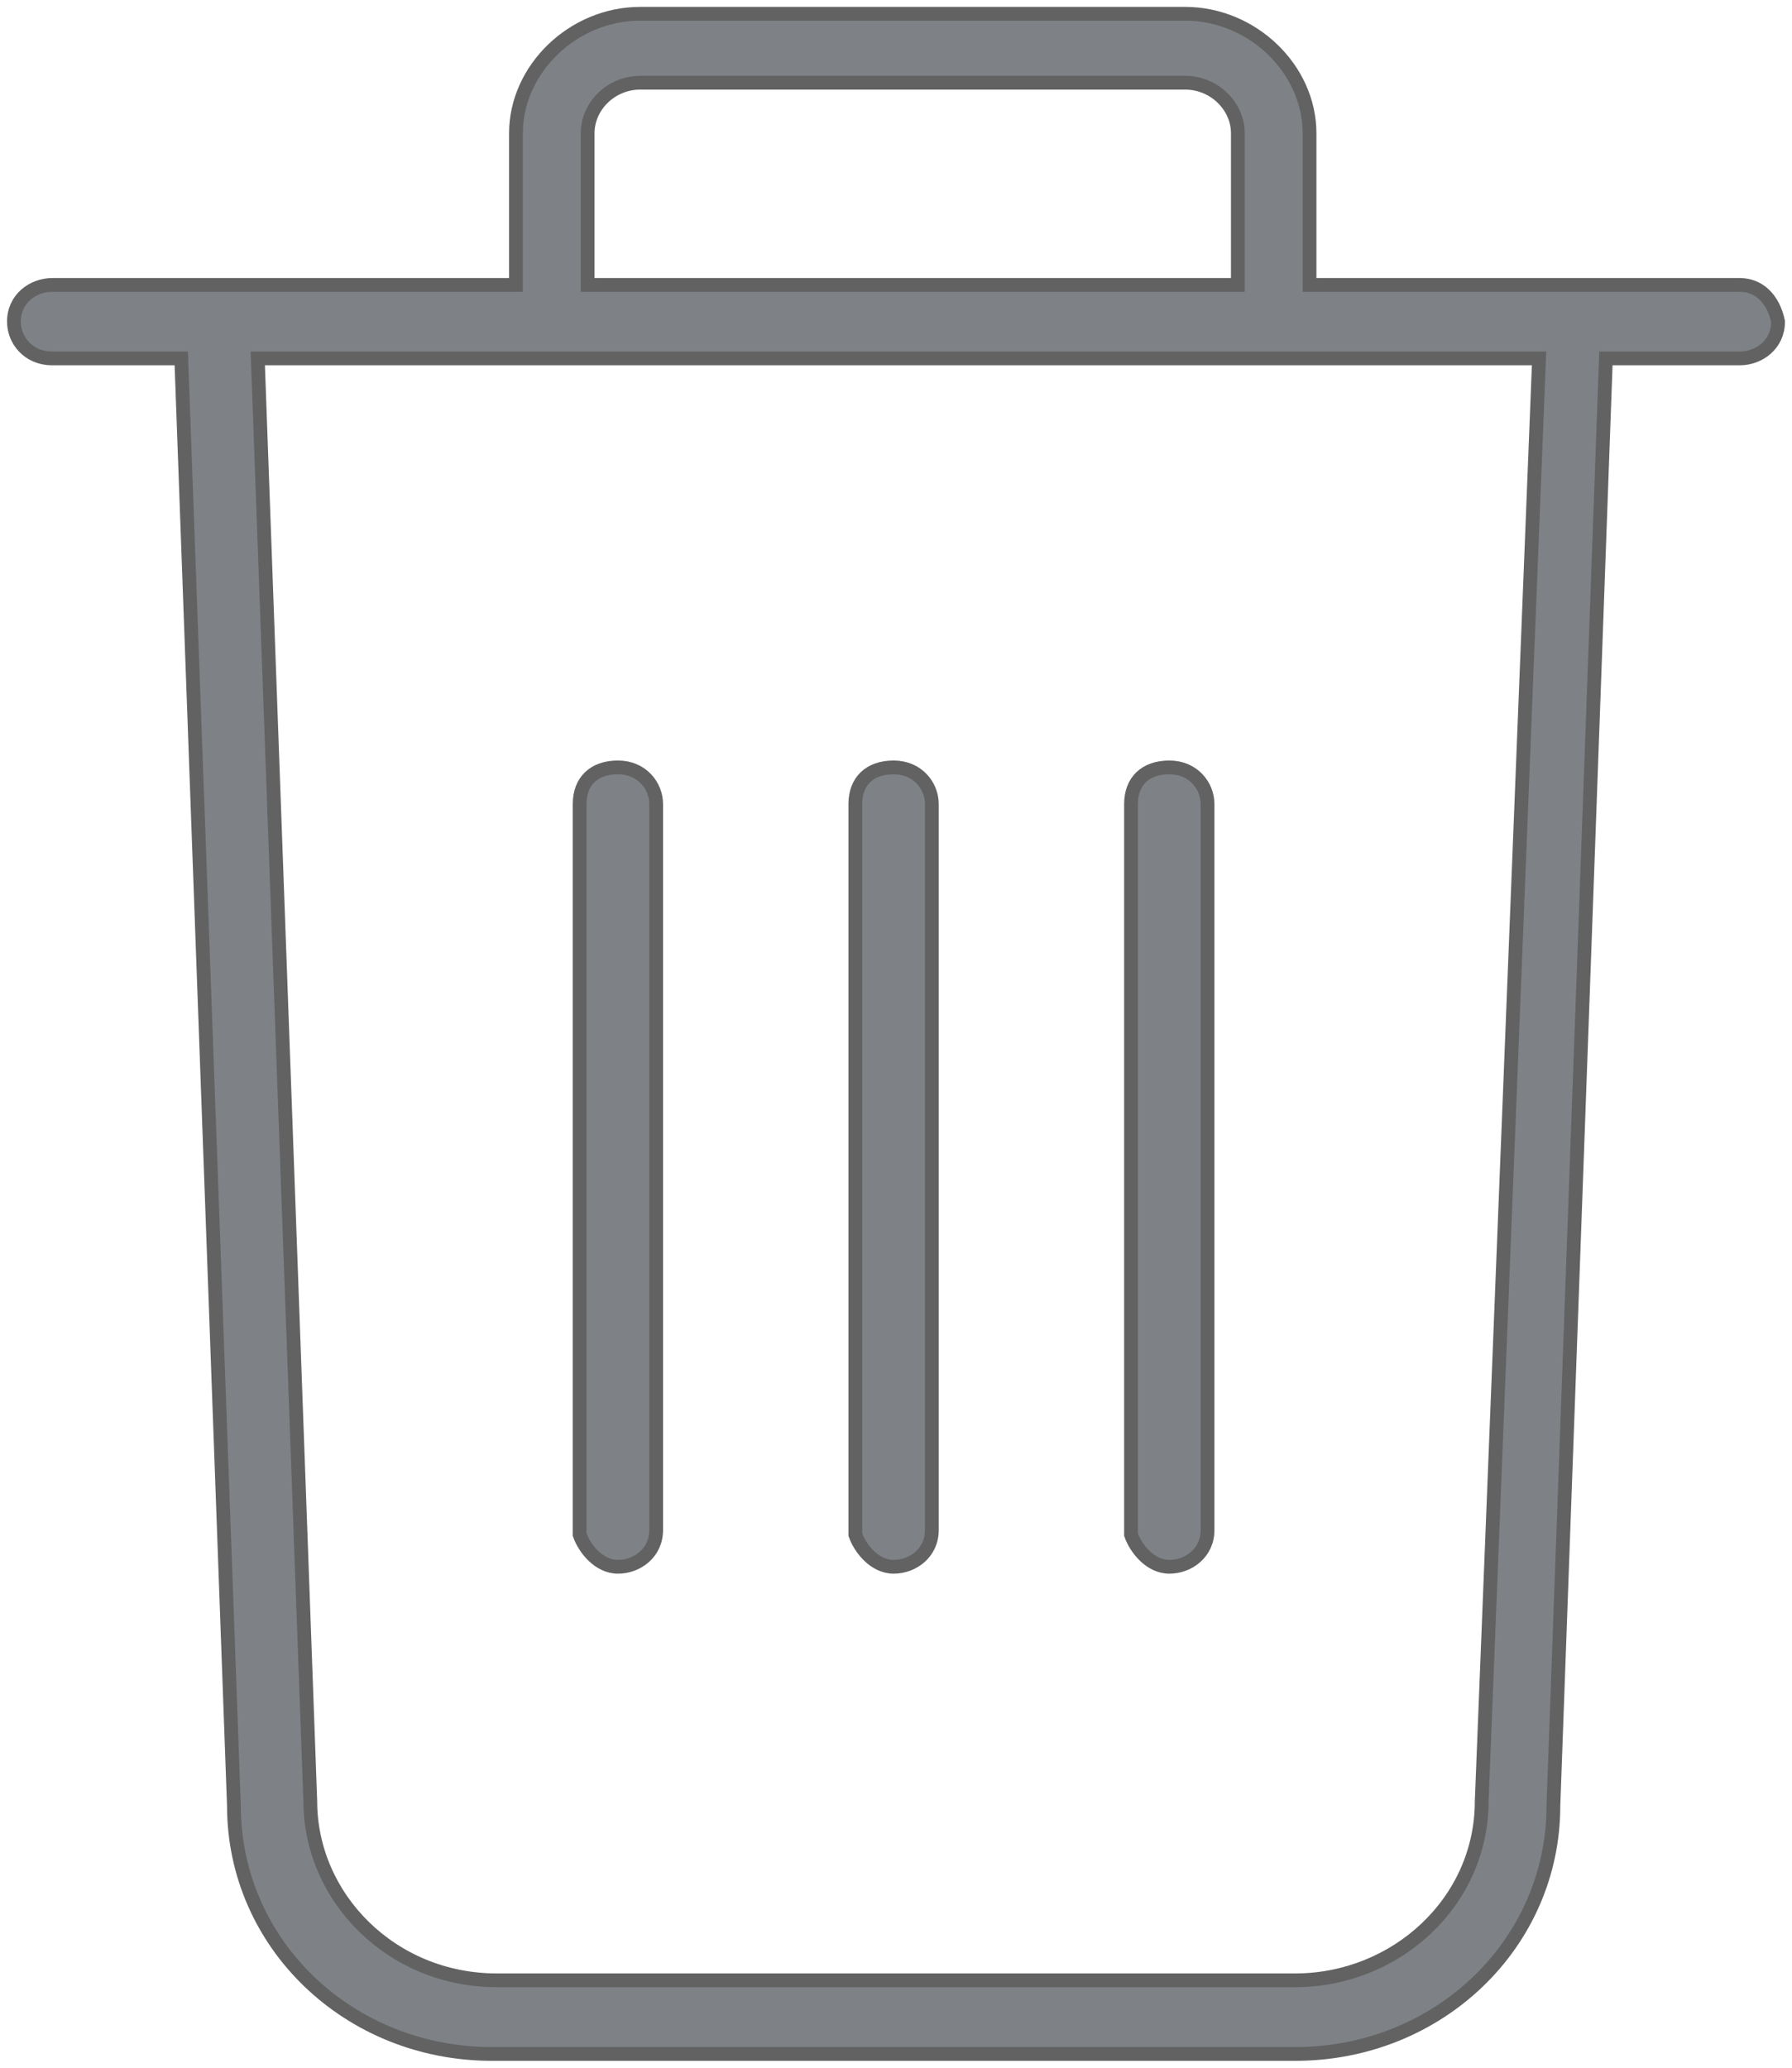 <svg xmlns="http://www.w3.org/2000/svg" xmlns:xlink="http://www.w3.org/1999/xlink" preserveAspectRatio="xMidYMid" width="13" height="15" viewBox="0 0 13 15">
  <defs>
    <style>
      .cls-1 {
        fill: #7e8286;
        stroke: #626262;
        stroke-width: 0.1px;
        fill-rule: evenodd;
      }
    </style>
  </defs>
  <path d="M12.621,2.600 L11.650,2.600 L11.269,13.100 C11.269,14.100 10.436,14.900 9.396,14.900 L3.569,14.900 C2.529,14.900 1.697,14.100 1.697,13.100 L1.315,2.600 L0.379,2.600 C0.205,2.600 0.101,2.467 0.101,2.333 C0.101,2.167 0.240,2.067 0.379,2.067 L3.743,2.067 L3.743,0.967 C3.743,0.500 4.159,0.100 4.644,0.100 L8.598,0.100 C9.084,0.100 9.500,0.500 9.500,0.967 L9.500,2.067 L12.621,2.067 C12.760,2.067 12.864,2.167 12.899,2.333 C12.899,2.500 12.760,2.600 12.621,2.600 ZM8.980,0.967 C8.980,0.767 8.806,0.600 8.598,0.600 L4.644,0.600 C4.436,0.600 4.263,0.767 4.263,0.967 L4.263,2.067 L8.980,2.067 L8.980,0.967 ZM1.870,2.600 L2.251,13.066 C2.251,13.766 2.841,14.366 3.604,14.366 L9.396,14.366 C10.124,14.366 10.749,13.800 10.749,13.066 L11.165,2.600 L1.870,2.600 ZM8.483,11.366 C8.344,11.366 8.240,11.233 8.205,11.133 L8.205,5.833 C8.205,5.667 8.309,5.567 8.483,5.567 C8.656,5.567 8.760,5.700 8.760,5.833 L8.760,11.100 C8.760,11.266 8.621,11.366 8.483,11.366 ZM6.483,11.366 C6.344,11.366 6.240,11.233 6.205,11.133 L6.205,5.833 C6.205,5.667 6.309,5.567 6.483,5.567 C6.656,5.567 6.760,5.700 6.760,5.833 L6.760,11.100 C6.760,11.266 6.621,11.366 6.483,11.366 ZM4.483,11.366 C4.344,11.366 4.240,11.233 4.205,11.133 L4.205,5.833 C4.205,5.667 4.309,5.567 4.483,5.567 C4.656,5.567 4.760,5.700 4.760,5.833 L4.760,11.100 C4.760,11.266 4.621,11.366 4.483,11.366 Z" class="cls-1"/>
</svg>
